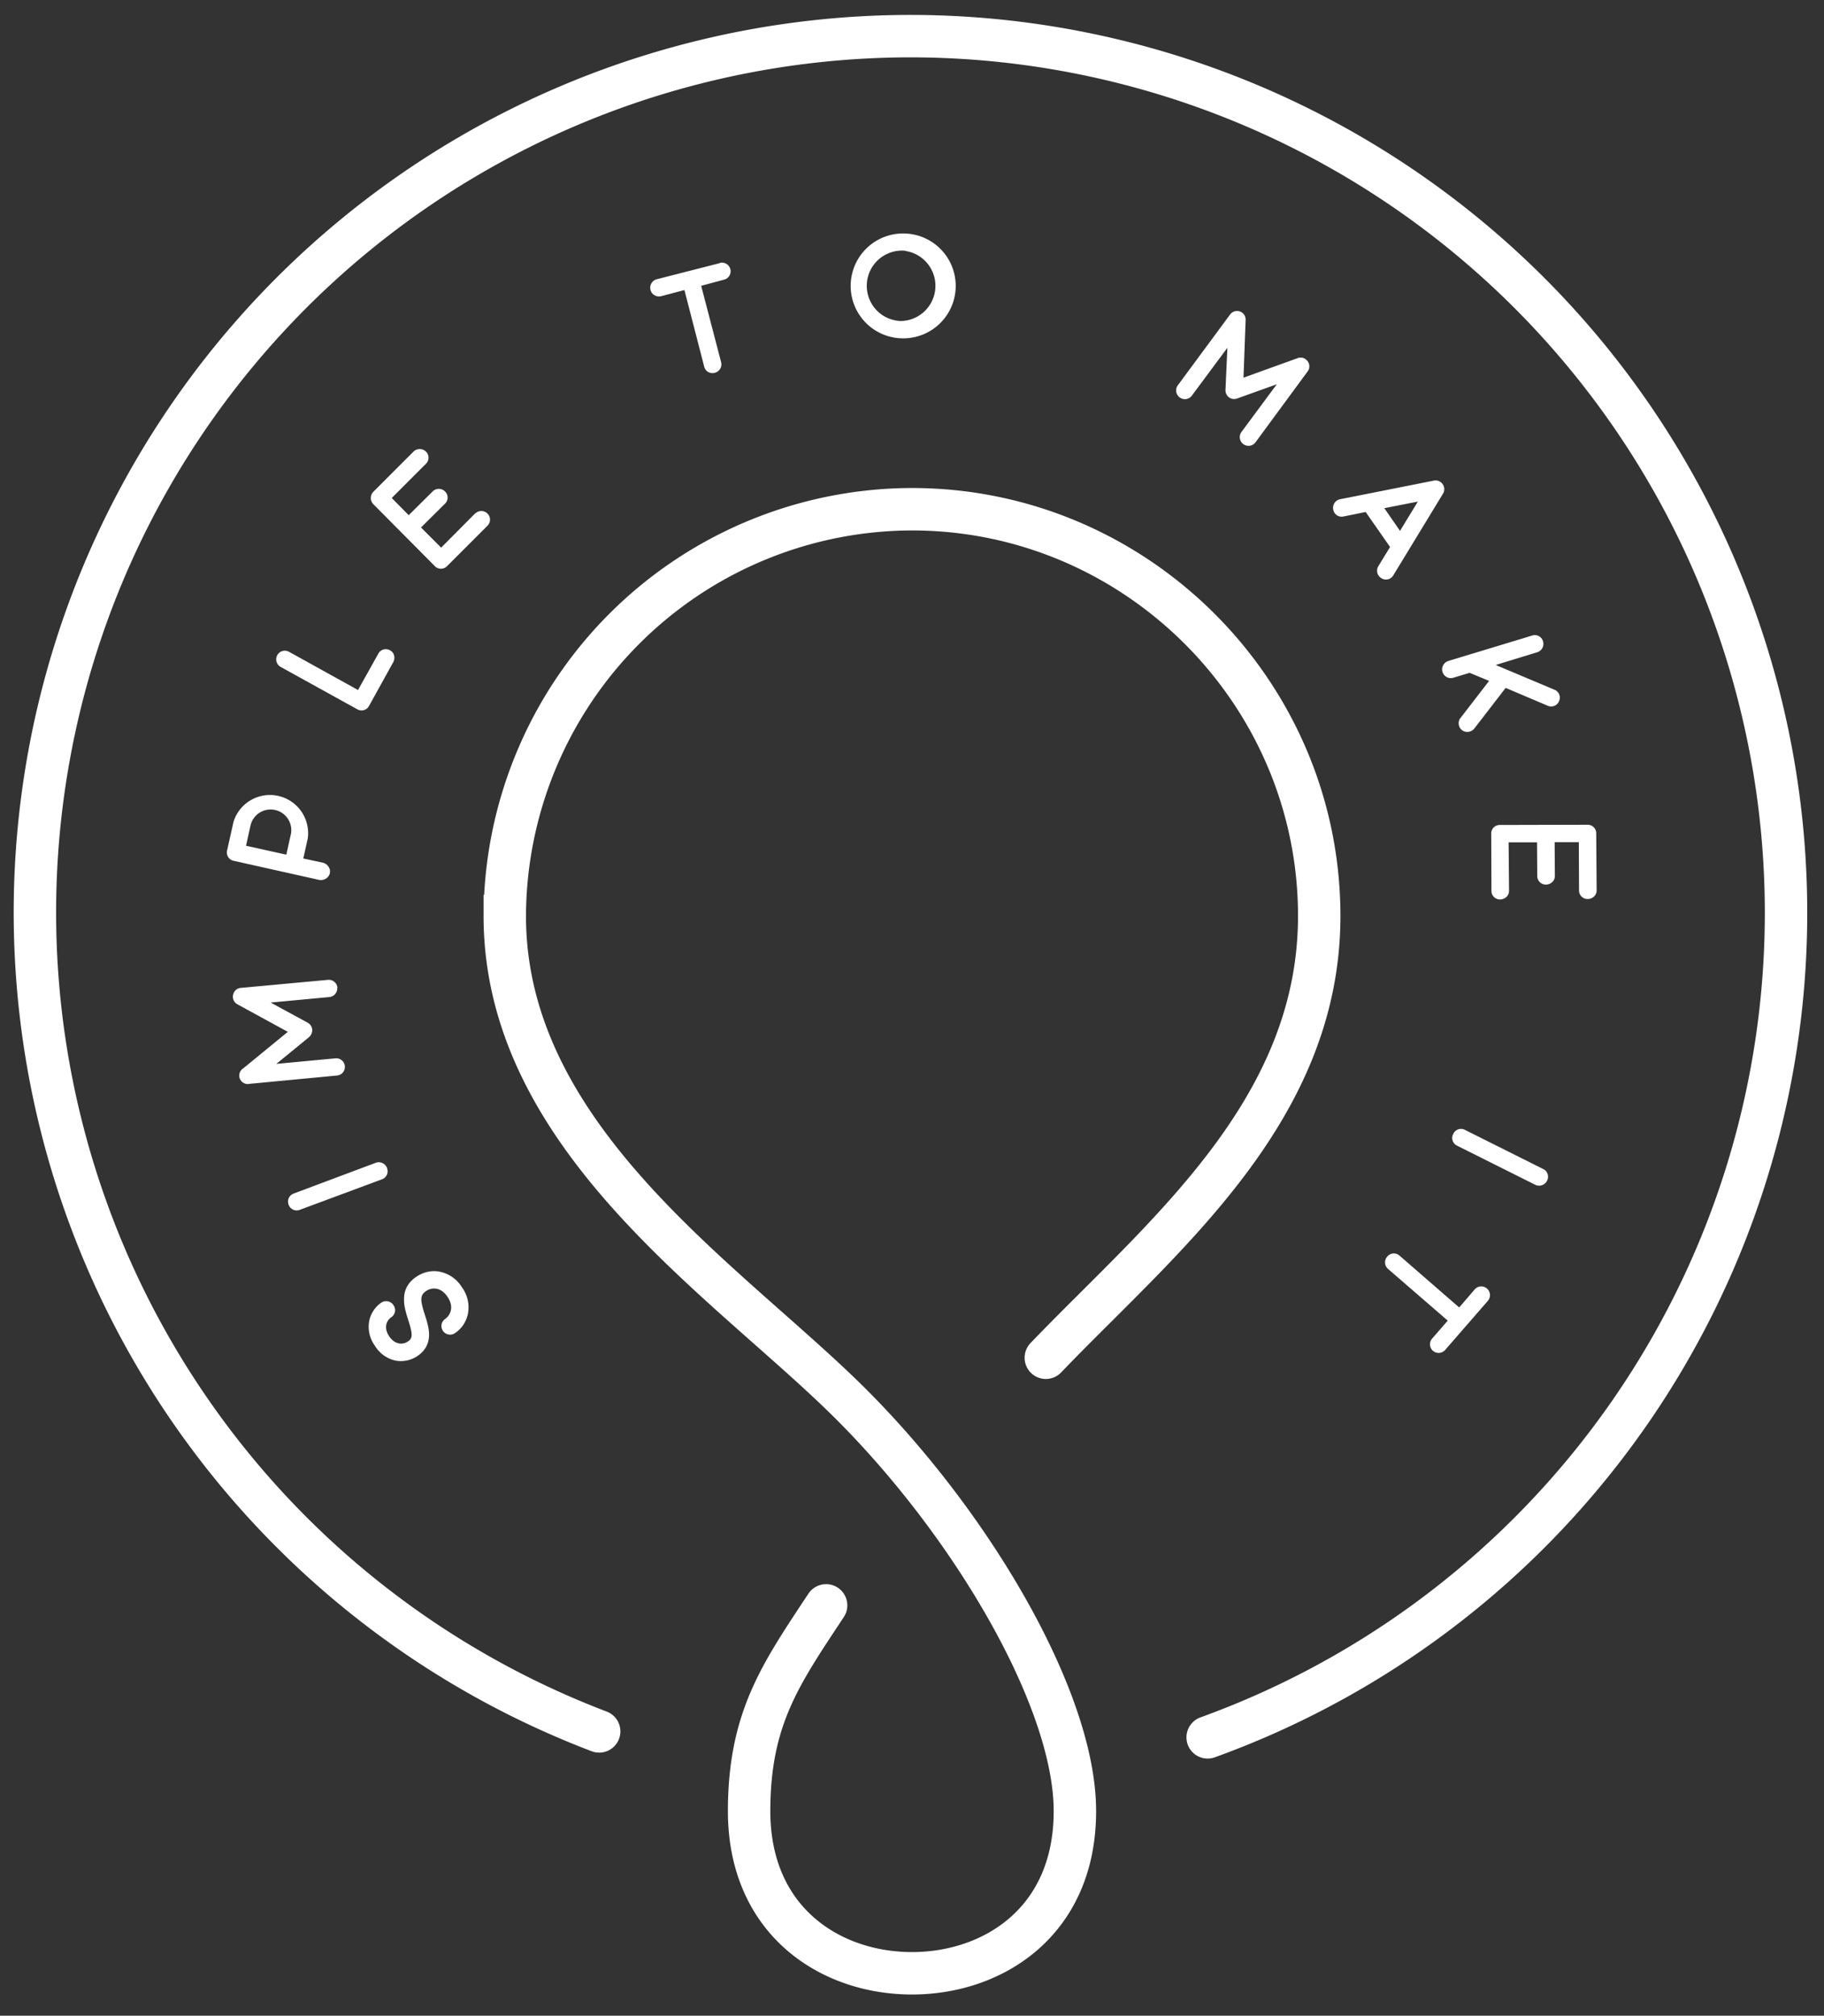 <svg xmlns="http://www.w3.org/2000/svg" width="860px" height="950px" viewBox="0 0 860 950"><rect x="0" y="0" width="860" height="950" fill="#333333" stroke="none"/><g fill="none" fill-rule="evenodd" transform="translate(-170 -170)"><g stroke="#FFF" stroke-linecap="round" stroke-width="20" transform="translate(186.8 187)"><path d="M372.7 739.6c-21.5 32.5-36.2 53.3-36.3 96.7-.1 52.2 38.4 76.7 76.8 76.7s77-24.5 76.8-76.7c-.1-52-48-134.1-105.6-191.6-57.6-57.5-163.2-124.6-163.2-230a192.4 192.4 0 0 1 192-191.7c105.6 0 192 86.3 192 191.7 0 92.5-74.6 151.6-128.9 208.2"/><path stroke-linejoin="round" d="M552.6 801.8A413.2 413.2 0 0 0 420.2.1 413 413 0 0 0 265.7 799"/></g><path fill="#FFF" fill-rule="nonzero" d="M387.8 776.7a16 16 0 0 1 2.8 12.6c-.8 3.7-3 7-6.1 9a4 4 0 0 1-4.6-6.7c2-1.4 4.6-5.2 1.1-10.4-3.5-5.2-8-4.2-10-2.8-3.1 2-2.9 4.4-.7 11.2 1 3.1 2 6.3 2 9.4 0 4.3-1.9 7.7-5.5 10.1a14 14 0 0 1-10 2.2 15 15 0 0 1-10-7 15.1 15.1 0 0 1-2.7-11.8c.7-3.5 2.8-6.6 5.7-8.6a4.1 4.1 0 0 1 5.7 1.2 4 4 0 0 1-1 5.7c-1.8 1.2-4 4.4-1 9 3.1 4.5 7 3.7 8.7 2.5 2.3-1.5 2.6-3 .3-10.1-1-3.2-2.1-6.6-2-10 0-4.4 2-8 6-10.6 3-2 6.9-3 10.6-2.3a16 16 0 0 1 10.7 7.4zm-35.3-56.1a4 4 0 0 1-2.4 5.2l-38.8 14.4a4 4 0 0 1-5.2-2.4 4 4 0 0 1 2.4-5.3l38.7-14.5c2.1-.8 4.5.4 5.3 2.5zM329 635.5a4.1 4.1 0 0 1-3.7 4.4l-27.7 2.6 17.5 9.5c1.2.7 2 1.9 2.1 3.2.1 1.4-.5 2.7-1.5 3.6l-15.4 12.6 27.7-2.6a4.1 4.1 0 0 1 4.6 3.6 4.1 4.1 0 0 1-3.8 4.5l-41.1 3.9a4 4 0 0 1-3-7.3l21-17.2-23.8-13a4 4 0 0 1-2-4.4 4 4 0 0 1 3.5-3.3l41.2-3.8a4.1 4.1 0 0 1 4.5 3.7zm-48.9-78.2l-3 13.4a4 4 0 0 0 3.1 5l40.3 9c2.3.4 4.5-1 5-3.1.5-2.2-1-4.4-3.2-5l-9.3-2 2.1-9.4a18 18 0 0 0-35-7.9zm27 6l-2.1 9.5-19-4.2 2.1-9.5a9.7 9.7 0 1 1 19 4.3zm48.3-81.2L344 502.7a4 4 0 0 1-5.5 1.6l-36.2-20a4 4 0 0 1 4-7.1l32.5 18 9.5-17a4 4 0 0 1 5.6-1.7c2 1 2.6 3.6 1.5 5.6zM394 412l-16 16.1-9.5-9.5 11.3-11.2a4 4 0 0 0 0-5.8 4.1 4.1 0 0 0-5.8 0l-11.3 11.2-8-8.1 16.1-16.1a4 4 0 0 0 0-5.8 4.2 4.2 0 0 0-5.8 0l-19 19a4.2 4.2 0 0 0 0 5.8l29 29.2a4 4 0 0 0 5.8 0l19-19a4 4 0 0 0 .1-5.7 4.1 4.1 0 0 0-5.8-.1zm115.4-118l-29.7 7.6a4.1 4.1 0 0 0 2 8l11-2.9 9.3 36a4 4 0 0 0 5 3 4.1 4.1 0 0 0 3-5l-9.4-36 10.8-2.9a4 4 0 0 0-2-7.9zm84.6 35.4a24.7 24.7 0 1 1 3.6-49.3 24.7 24.7 0 0 1-3.4 49.3zm3-41.2a16.6 16.6 0 1 0-2.3 33.1 16.6 16.6 0 0 0 2.3-33zm159.2 91.1a4.1 4.1 0 0 1-.8-5.8l16.6-22.4-18.7 6.7a4 4 0 0 1-3.8-.5 4.2 4.2 0 0 1-1.7-3.5l.9-19.9-16.7 22.5a4.1 4.1 0 0 1-5.8.9 4.1 4.1 0 0 1-.8-5.8l24.6-33.3c1-1.4 3-2 4.6-1.4a4 4 0 0 1 2.7 4l-1 27.2 25.5-9.2a4 4 0 0 1 4.7 1.4 4 4 0 0 1 0 4.9L762 378.4a4.1 4.1 0 0 1-5.8.9zm70.7 61.9l23.5-38.6a4 4 0 0 0-.2-4.4 4 4 0 0 0-4.1-1.7l-44.3 8.8a4.1 4.1 0 0 0-3.2 4.8 4 4 0 0 0 4.9 3.3l10.4-2.1 11.5 16.5-5.5 9a4.1 4.1 0 0 0 1.4 5.7 4 4 0 0 0 5.6-1.3zm-4.2-31.7l15.8-3.1-8.4 13.8-7.4-10.7zm57.2 84.7l19.8 8.4a4 4 0 0 0 5.4-2.2 4 4 0 0 0-2.1-5.3l-27.8-11.7 19.6-6c2.2-.7 3.4-3 2.7-5.2a4 4 0 0 0-5-2.7l-39.6 12c-2.2.7-3.4 3-2.8 5.1.7 2.3 3 3.5 5.2 2.8l7.6-2.3 9.2 3.8-13.5 17.5c-1.4 1.7-1 4.4.7 5.7 1.8 1.4 4.4 1 5.8-.7l14.8-19.2zm1.6 95.6l-.2-22.8h13.4l.1 15.9a4 4 0 0 0 4.1 4c2.3 0 4.2-1.8 4.2-4l-.1-16h11.4l.1 22.8a4 4 0 0 0 4.1 4c2.3 0 4.2-1.8 4.2-4l-.2-27a4 4 0 0 0-4.2-4l-41.3.1a4 4 0 0 0-4 4.2l.1 26.9a4 4 0 0 0 4.1 4c2.3 0 4.2-1.8 4.2-4zm-26.3 114.6a4 4 0 0 1 5.5-1.9l37 18.5a4 4 0 0 1 1.7 5.5c-1 2-3.5 2.9-5.5 1.9l-37-18.5a4 4 0 0 1-1.7-5.5zm-3.8 101.8l20.1-23.1a4.1 4.1 0 0 0-6.2-5.4l-7.3 8.5-28.1-24.4a4 4 0 0 0-5.8.4 4.1 4.1 0 0 0 .3 5.8l28.2 24.4-7.4 8.5a4 4 0 0 0 6.2 5.3z"/></g></svg>